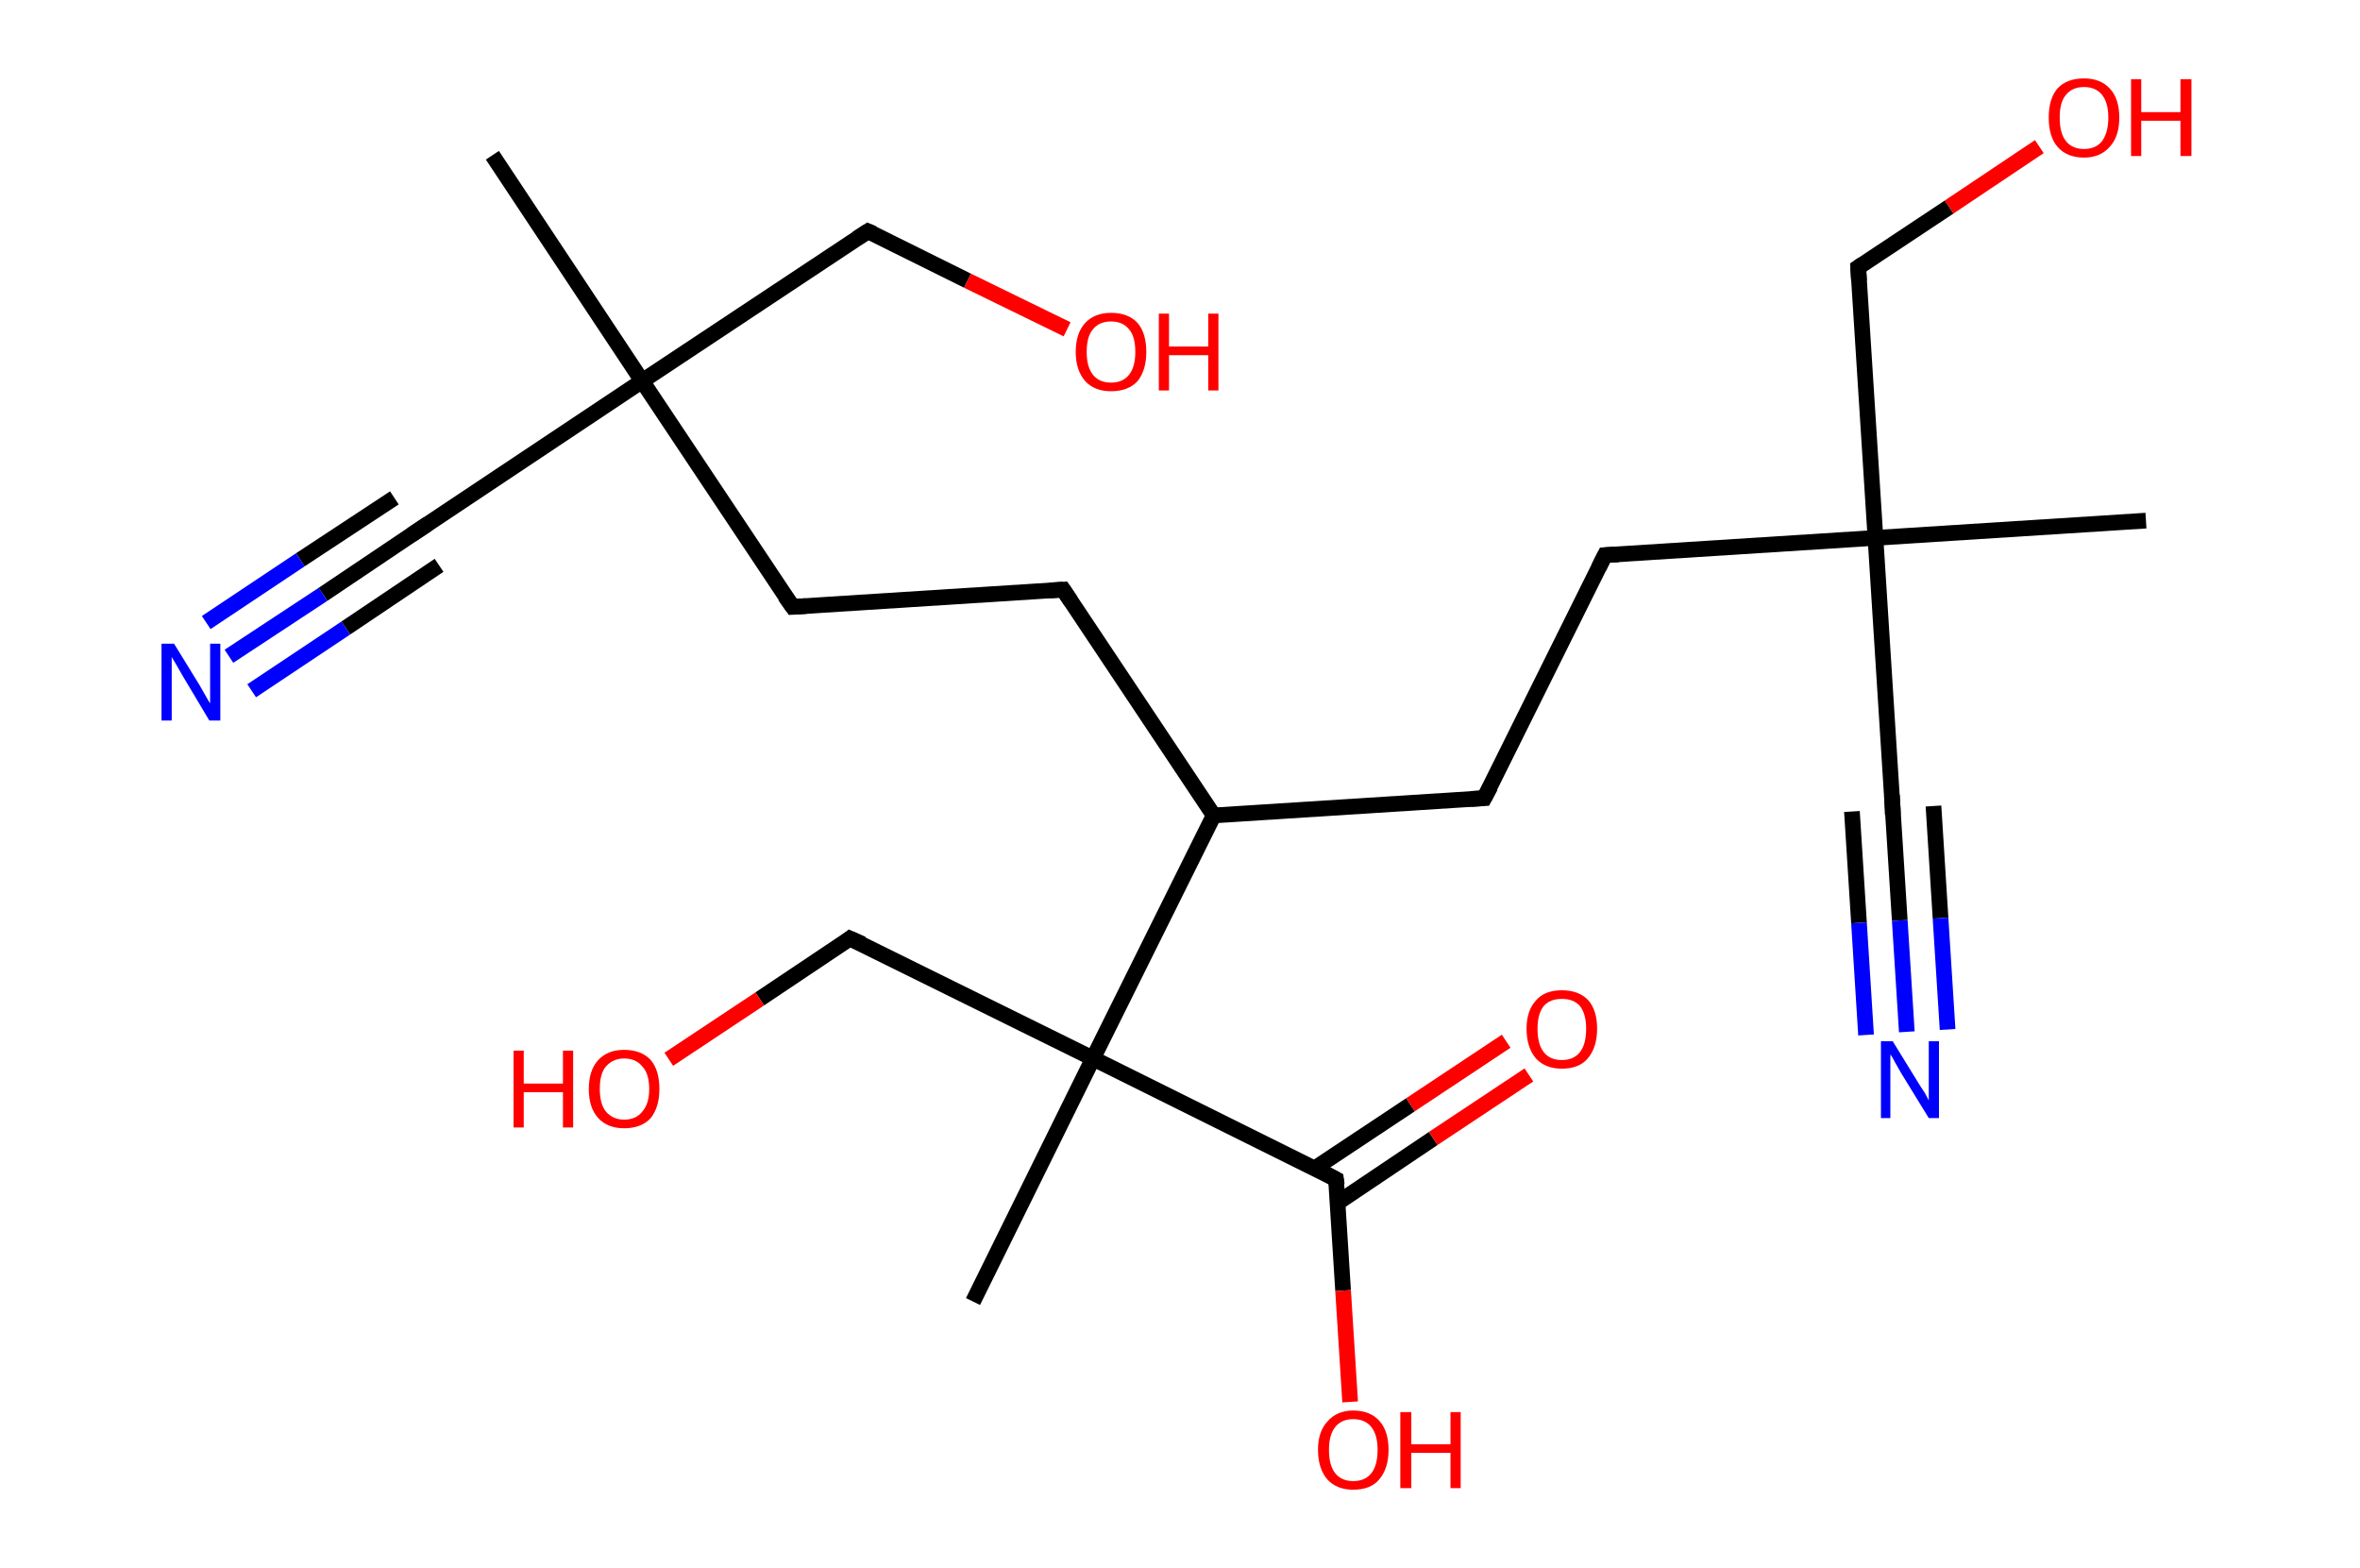 <?xml version='1.0' encoding='ASCII' standalone='yes'?>
<svg xmlns="http://www.w3.org/2000/svg" xmlns:rdkit="http://www.rdkit.org/xml" xmlns:xlink="http://www.w3.org/1999/xlink" version="1.1" baseProfile="full" xml:space="preserve" width="301px" height="200px" viewBox="0 0 301 200">
<!-- END OF HEADER -->
<rect style="opacity:1.0;fill:#FFFFFF;stroke:none" width="301.0" height="200.0" x="0.0" y="0.0"> </rect>
<path class="bond-0 atom-0 atom-1" d="M 62.8,19.8 L 81.9,48.6" style="fill:none;fill-rule:evenodd;stroke:#000000;stroke-width:2.0px;stroke-linecap:butt;stroke-linejoin:miter;stroke-opacity:1"/>
<path class="bond-1 atom-1 atom-2" d="M 81.9,48.6 L 53.1,67.8" style="fill:none;fill-rule:evenodd;stroke:#000000;stroke-width:2.0px;stroke-linecap:butt;stroke-linejoin:miter;stroke-opacity:1"/>
<path class="bond-2 atom-2 atom-3" d="M 53.1,67.8 L 41.2,75.8" style="fill:none;fill-rule:evenodd;stroke:#000000;stroke-width:2.0px;stroke-linecap:butt;stroke-linejoin:miter;stroke-opacity:1"/>
<path class="bond-2 atom-2 atom-3" d="M 41.2,75.8 L 29.2,83.7" style="fill:none;fill-rule:evenodd;stroke:#0000FF;stroke-width:2.0px;stroke-linecap:butt;stroke-linejoin:miter;stroke-opacity:1"/>
<path class="bond-2 atom-2 atom-3" d="M 56.0,72.1 L 44.1,80.1" style="fill:none;fill-rule:evenodd;stroke:#000000;stroke-width:2.0px;stroke-linecap:butt;stroke-linejoin:miter;stroke-opacity:1"/>
<path class="bond-2 atom-2 atom-3" d="M 44.1,80.1 L 32.1,88.1" style="fill:none;fill-rule:evenodd;stroke:#0000FF;stroke-width:2.0px;stroke-linecap:butt;stroke-linejoin:miter;stroke-opacity:1"/>
<path class="bond-2 atom-2 atom-3" d="M 50.3,63.5 L 38.3,71.4" style="fill:none;fill-rule:evenodd;stroke:#000000;stroke-width:2.0px;stroke-linecap:butt;stroke-linejoin:miter;stroke-opacity:1"/>
<path class="bond-2 atom-2 atom-3" d="M 38.3,71.4 L 26.3,79.4" style="fill:none;fill-rule:evenodd;stroke:#0000FF;stroke-width:2.0px;stroke-linecap:butt;stroke-linejoin:miter;stroke-opacity:1"/>
<path class="bond-3 atom-1 atom-4" d="M 81.9,48.6 L 110.7,29.5" style="fill:none;fill-rule:evenodd;stroke:#000000;stroke-width:2.0px;stroke-linecap:butt;stroke-linejoin:miter;stroke-opacity:1"/>
<path class="bond-4 atom-4 atom-5" d="M 110.7,29.5 L 123.4,35.8" style="fill:none;fill-rule:evenodd;stroke:#000000;stroke-width:2.0px;stroke-linecap:butt;stroke-linejoin:miter;stroke-opacity:1"/>
<path class="bond-4 atom-4 atom-5" d="M 123.4,35.8 L 136.1,42.0" style="fill:none;fill-rule:evenodd;stroke:#FF0000;stroke-width:2.0px;stroke-linecap:butt;stroke-linejoin:miter;stroke-opacity:1"/>
<path class="bond-5 atom-1 atom-6" d="M 81.9,48.6 L 101.1,77.4" style="fill:none;fill-rule:evenodd;stroke:#000000;stroke-width:2.0px;stroke-linecap:butt;stroke-linejoin:miter;stroke-opacity:1"/>
<path class="bond-6 atom-6 atom-7" d="M 101.1,77.4 L 135.6,75.2" style="fill:none;fill-rule:evenodd;stroke:#000000;stroke-width:2.0px;stroke-linecap:butt;stroke-linejoin:miter;stroke-opacity:1"/>
<path class="bond-7 atom-7 atom-8" d="M 135.6,75.2 L 154.8,104.0" style="fill:none;fill-rule:evenodd;stroke:#000000;stroke-width:2.0px;stroke-linecap:butt;stroke-linejoin:miter;stroke-opacity:1"/>
<path class="bond-8 atom-8 atom-9" d="M 154.8,104.0 L 189.3,101.8" style="fill:none;fill-rule:evenodd;stroke:#000000;stroke-width:2.0px;stroke-linecap:butt;stroke-linejoin:miter;stroke-opacity:1"/>
<path class="bond-9 atom-9 atom-10" d="M 189.3,101.8 L 204.7,70.8" style="fill:none;fill-rule:evenodd;stroke:#000000;stroke-width:2.0px;stroke-linecap:butt;stroke-linejoin:miter;stroke-opacity:1"/>
<path class="bond-10 atom-10 atom-11" d="M 204.7,70.8 L 239.2,68.6" style="fill:none;fill-rule:evenodd;stroke:#000000;stroke-width:2.0px;stroke-linecap:butt;stroke-linejoin:miter;stroke-opacity:1"/>
<path class="bond-11 atom-11 atom-12" d="M 239.2,68.6 L 273.7,66.4" style="fill:none;fill-rule:evenodd;stroke:#000000;stroke-width:2.0px;stroke-linecap:butt;stroke-linejoin:miter;stroke-opacity:1"/>
<path class="bond-12 atom-11 atom-13" d="M 239.2,68.6 L 241.4,103.2" style="fill:none;fill-rule:evenodd;stroke:#000000;stroke-width:2.0px;stroke-linecap:butt;stroke-linejoin:miter;stroke-opacity:1"/>
<path class="bond-13 atom-13 atom-14" d="M 241.4,103.2 L 242.3,117.4" style="fill:none;fill-rule:evenodd;stroke:#000000;stroke-width:2.0px;stroke-linecap:butt;stroke-linejoin:miter;stroke-opacity:1"/>
<path class="bond-13 atom-13 atom-14" d="M 242.3,117.4 L 243.2,131.6" style="fill:none;fill-rule:evenodd;stroke:#0000FF;stroke-width:2.0px;stroke-linecap:butt;stroke-linejoin:miter;stroke-opacity:1"/>
<path class="bond-13 atom-13 atom-14" d="M 246.6,102.8 L 247.5,117.1" style="fill:none;fill-rule:evenodd;stroke:#000000;stroke-width:2.0px;stroke-linecap:butt;stroke-linejoin:miter;stroke-opacity:1"/>
<path class="bond-13 atom-13 atom-14" d="M 247.5,117.1 L 248.4,131.3" style="fill:none;fill-rule:evenodd;stroke:#0000FF;stroke-width:2.0px;stroke-linecap:butt;stroke-linejoin:miter;stroke-opacity:1"/>
<path class="bond-13 atom-13 atom-14" d="M 236.2,103.5 L 237.1,117.7" style="fill:none;fill-rule:evenodd;stroke:#000000;stroke-width:2.0px;stroke-linecap:butt;stroke-linejoin:miter;stroke-opacity:1"/>
<path class="bond-13 atom-13 atom-14" d="M 237.1,117.7 L 238.0,132.0" style="fill:none;fill-rule:evenodd;stroke:#0000FF;stroke-width:2.0px;stroke-linecap:butt;stroke-linejoin:miter;stroke-opacity:1"/>
<path class="bond-14 atom-11 atom-15" d="M 239.2,68.6 L 237.0,34.1" style="fill:none;fill-rule:evenodd;stroke:#000000;stroke-width:2.0px;stroke-linecap:butt;stroke-linejoin:miter;stroke-opacity:1"/>
<path class="bond-15 atom-15 atom-16" d="M 237.0,34.1 L 248.6,26.4" style="fill:none;fill-rule:evenodd;stroke:#000000;stroke-width:2.0px;stroke-linecap:butt;stroke-linejoin:miter;stroke-opacity:1"/>
<path class="bond-15 atom-15 atom-16" d="M 248.6,26.4 L 260.1,18.7" style="fill:none;fill-rule:evenodd;stroke:#FF0000;stroke-width:2.0px;stroke-linecap:butt;stroke-linejoin:miter;stroke-opacity:1"/>
<path class="bond-16 atom-8 atom-17" d="M 154.8,104.0 L 139.4,135.0" style="fill:none;fill-rule:evenodd;stroke:#000000;stroke-width:2.0px;stroke-linecap:butt;stroke-linejoin:miter;stroke-opacity:1"/>
<path class="bond-17 atom-17 atom-18" d="M 139.4,135.0 L 124.1,166.0" style="fill:none;fill-rule:evenodd;stroke:#000000;stroke-width:2.0px;stroke-linecap:butt;stroke-linejoin:miter;stroke-opacity:1"/>
<path class="bond-18 atom-17 atom-19" d="M 139.4,135.0 L 108.4,119.7" style="fill:none;fill-rule:evenodd;stroke:#000000;stroke-width:2.0px;stroke-linecap:butt;stroke-linejoin:miter;stroke-opacity:1"/>
<path class="bond-19 atom-19 atom-20" d="M 108.4,119.7 L 96.9,127.4" style="fill:none;fill-rule:evenodd;stroke:#000000;stroke-width:2.0px;stroke-linecap:butt;stroke-linejoin:miter;stroke-opacity:1"/>
<path class="bond-19 atom-19 atom-20" d="M 96.9,127.4 L 85.3,135.1" style="fill:none;fill-rule:evenodd;stroke:#FF0000;stroke-width:2.0px;stroke-linecap:butt;stroke-linejoin:miter;stroke-opacity:1"/>
<path class="bond-20 atom-17 atom-21" d="M 139.4,135.0 L 170.4,150.4" style="fill:none;fill-rule:evenodd;stroke:#000000;stroke-width:2.0px;stroke-linecap:butt;stroke-linejoin:miter;stroke-opacity:1"/>
<path class="bond-21 atom-21 atom-22" d="M 170.6,153.4 L 182.8,145.2" style="fill:none;fill-rule:evenodd;stroke:#000000;stroke-width:2.0px;stroke-linecap:butt;stroke-linejoin:miter;stroke-opacity:1"/>
<path class="bond-21 atom-21 atom-22" d="M 182.8,145.2 L 195.0,137.1" style="fill:none;fill-rule:evenodd;stroke:#FF0000;stroke-width:2.0px;stroke-linecap:butt;stroke-linejoin:miter;stroke-opacity:1"/>
<path class="bond-21 atom-21 atom-22" d="M 167.7,149.0 L 179.9,140.9" style="fill:none;fill-rule:evenodd;stroke:#000000;stroke-width:2.0px;stroke-linecap:butt;stroke-linejoin:miter;stroke-opacity:1"/>
<path class="bond-21 atom-21 atom-22" d="M 179.9,140.9 L 192.1,132.8" style="fill:none;fill-rule:evenodd;stroke:#FF0000;stroke-width:2.0px;stroke-linecap:butt;stroke-linejoin:miter;stroke-opacity:1"/>
<path class="bond-22 atom-21 atom-23" d="M 170.4,150.4 L 171.3,164.6" style="fill:none;fill-rule:evenodd;stroke:#000000;stroke-width:2.0px;stroke-linecap:butt;stroke-linejoin:miter;stroke-opacity:1"/>
<path class="bond-22 atom-21 atom-23" d="M 171.3,164.6 L 172.2,178.8" style="fill:none;fill-rule:evenodd;stroke:#FF0000;stroke-width:2.0px;stroke-linecap:butt;stroke-linejoin:miter;stroke-opacity:1"/>
<path d="M 54.6,66.8 L 53.1,67.8 L 52.5,68.2" style="fill:none;stroke:#000000;stroke-width:2.0px;stroke-linecap:butt;stroke-linejoin:miter;stroke-opacity:1;"/>
<path d="M 109.3,30.4 L 110.7,29.5 L 111.4,29.8" style="fill:none;stroke:#000000;stroke-width:2.0px;stroke-linecap:butt;stroke-linejoin:miter;stroke-opacity:1;"/>
<path d="M 100.1,76.0 L 101.1,77.4 L 102.8,77.3" style="fill:none;stroke:#000000;stroke-width:2.0px;stroke-linecap:butt;stroke-linejoin:miter;stroke-opacity:1;"/>
<path d="M 133.9,75.3 L 135.6,75.2 L 136.6,76.7" style="fill:none;stroke:#000000;stroke-width:2.0px;stroke-linecap:butt;stroke-linejoin:miter;stroke-opacity:1;"/>
<path d="M 187.6,101.9 L 189.3,101.8 L 190.1,100.3" style="fill:none;stroke:#000000;stroke-width:2.0px;stroke-linecap:butt;stroke-linejoin:miter;stroke-opacity:1;"/>
<path d="M 203.9,72.4 L 204.7,70.8 L 206.4,70.7" style="fill:none;stroke:#000000;stroke-width:2.0px;stroke-linecap:butt;stroke-linejoin:miter;stroke-opacity:1;"/>
<path d="M 241.3,101.4 L 241.4,103.2 L 241.4,103.9" style="fill:none;stroke:#000000;stroke-width:2.0px;stroke-linecap:butt;stroke-linejoin:miter;stroke-opacity:1;"/>
<path d="M 237.1,35.8 L 237.0,34.1 L 237.6,33.7" style="fill:none;stroke:#000000;stroke-width:2.0px;stroke-linecap:butt;stroke-linejoin:miter;stroke-opacity:1;"/>
<path d="M 110.0,120.4 L 108.4,119.7 L 107.9,120.1" style="fill:none;stroke:#000000;stroke-width:2.0px;stroke-linecap:butt;stroke-linejoin:miter;stroke-opacity:1;"/>
<path d="M 168.9,149.6 L 170.4,150.4 L 170.5,151.1" style="fill:none;stroke:#000000;stroke-width:2.0px;stroke-linecap:butt;stroke-linejoin:miter;stroke-opacity:1;"/>
<path class="atom-3" d="M 22.2 82.1 L 25.4 87.3 Q 25.7 87.8, 26.2 88.7 Q 26.7 89.6, 26.8 89.7 L 26.8 82.1 L 28.1 82.1 L 28.1 91.9 L 26.7 91.9 L 23.3 86.2 Q 22.9 85.5, 22.5 84.8 Q 22.0 84.0, 21.9 83.8 L 21.9 91.9 L 20.6 91.9 L 20.6 82.1 L 22.2 82.1 " fill="#0000FF"/>
<path class="atom-5" d="M 137.2 44.9 Q 137.2 42.5, 138.4 41.2 Q 139.6 39.9, 141.7 39.9 Q 143.9 39.9, 145.1 41.2 Q 146.2 42.5, 146.2 44.9 Q 146.2 47.2, 145.1 48.6 Q 143.9 49.9, 141.7 49.9 Q 139.6 49.9, 138.4 48.6 Q 137.2 47.2, 137.2 44.9 M 141.7 48.8 Q 143.2 48.8, 144.0 47.8 Q 144.8 46.8, 144.8 44.9 Q 144.8 42.9, 144.0 42.0 Q 143.2 41.0, 141.7 41.0 Q 140.2 41.0, 139.4 42.0 Q 138.6 42.9, 138.6 44.9 Q 138.6 46.8, 139.4 47.8 Q 140.2 48.8, 141.7 48.8 " fill="#FF0000"/>
<path class="atom-5" d="M 147.8 40.0 L 149.1 40.0 L 149.1 44.2 L 154.1 44.2 L 154.1 40.0 L 155.4 40.0 L 155.4 49.8 L 154.1 49.8 L 154.1 45.3 L 149.1 45.3 L 149.1 49.8 L 147.8 49.8 L 147.8 40.0 " fill="#FF0000"/>
<path class="atom-14" d="M 241.4 132.8 L 244.6 138.0 Q 244.9 138.5, 245.5 139.4 Q 246.0 140.3, 246.0 140.4 L 246.0 132.8 L 247.3 132.8 L 247.3 142.6 L 246.0 142.6 L 242.5 136.9 Q 242.1 136.2, 241.7 135.5 Q 241.3 134.7, 241.1 134.5 L 241.1 142.6 L 239.9 142.6 L 239.9 132.8 L 241.4 132.8 " fill="#0000FF"/>
<path class="atom-16" d="M 261.3 15.0 Q 261.3 12.6, 262.4 11.3 Q 263.6 10.0, 265.8 10.0 Q 267.9 10.0, 269.1 11.3 Q 270.3 12.6, 270.3 15.0 Q 270.3 17.4, 269.1 18.7 Q 267.9 20.1, 265.8 20.1 Q 263.6 20.1, 262.4 18.7 Q 261.3 17.4, 261.3 15.0 M 265.8 19.0 Q 267.3 19.0, 268.1 18.0 Q 268.9 16.9, 268.9 15.0 Q 268.9 13.1, 268.1 12.1 Q 267.3 11.1, 265.8 11.1 Q 264.3 11.1, 263.5 12.1 Q 262.7 13.0, 262.7 15.0 Q 262.7 17.0, 263.5 18.0 Q 264.3 19.0, 265.8 19.0 " fill="#FF0000"/>
<path class="atom-16" d="M 271.8 10.1 L 273.1 10.1 L 273.1 14.3 L 278.1 14.3 L 278.1 10.1 L 279.5 10.1 L 279.5 19.9 L 278.1 19.9 L 278.1 15.4 L 273.1 15.4 L 273.1 19.9 L 271.8 19.9 L 271.8 10.1 " fill="#FF0000"/>
<path class="atom-20" d="M 65.5 134.0 L 66.8 134.0 L 66.8 138.2 L 71.8 138.2 L 71.8 134.0 L 73.1 134.0 L 73.1 143.8 L 71.8 143.8 L 71.8 139.3 L 66.8 139.3 L 66.8 143.8 L 65.5 143.8 L 65.5 134.0 " fill="#FF0000"/>
<path class="atom-20" d="M 75.1 138.9 Q 75.1 136.5, 76.3 135.2 Q 77.5 133.9, 79.6 133.9 Q 81.8 133.9, 83.0 135.2 Q 84.1 136.5, 84.1 138.9 Q 84.1 141.2, 83.0 142.6 Q 81.8 143.9, 79.6 143.9 Q 77.5 143.9, 76.3 142.6 Q 75.1 141.3, 75.1 138.9 M 79.6 142.8 Q 81.1 142.8, 81.9 141.8 Q 82.8 140.8, 82.8 138.9 Q 82.8 136.9, 81.9 136.0 Q 81.1 135.0, 79.6 135.0 Q 78.2 135.0, 77.3 136.0 Q 76.5 136.9, 76.5 138.9 Q 76.5 140.8, 77.3 141.8 Q 78.2 142.8, 79.6 142.8 " fill="#FF0000"/>
<path class="atom-22" d="M 194.7 131.2 Q 194.7 128.9, 195.9 127.6 Q 197.0 126.3, 199.2 126.3 Q 201.4 126.3, 202.6 127.6 Q 203.7 128.9, 203.7 131.2 Q 203.7 133.6, 202.5 135.0 Q 201.4 136.3, 199.2 136.3 Q 197.1 136.3, 195.9 135.0 Q 194.7 133.6, 194.7 131.2 M 199.2 135.2 Q 200.7 135.2, 201.5 134.2 Q 202.3 133.2, 202.3 131.2 Q 202.3 129.3, 201.5 128.3 Q 200.7 127.4, 199.2 127.4 Q 197.7 127.4, 196.9 128.3 Q 196.1 129.3, 196.1 131.2 Q 196.1 133.2, 196.9 134.2 Q 197.7 135.2, 199.2 135.2 " fill="#FF0000"/>
<path class="atom-23" d="M 168.1 184.9 Q 168.1 182.6, 169.3 181.3 Q 170.5 179.9, 172.6 179.9 Q 174.8 179.9, 176.0 181.3 Q 177.1 182.6, 177.1 184.9 Q 177.1 187.3, 175.9 188.7 Q 174.8 190.0, 172.6 190.0 Q 170.5 190.0, 169.3 188.7 Q 168.1 187.3, 168.1 184.9 M 172.6 188.9 Q 174.1 188.9, 174.9 187.9 Q 175.7 186.9, 175.7 184.9 Q 175.7 183.0, 174.9 182.0 Q 174.1 181.0, 172.6 181.0 Q 171.1 181.0, 170.3 182.0 Q 169.5 183.0, 169.5 184.9 Q 169.5 186.9, 170.3 187.9 Q 171.1 188.9, 172.6 188.9 " fill="#FF0000"/>
<path class="atom-23" d="M 178.6 180.1 L 180.0 180.1 L 180.0 184.2 L 185.0 184.2 L 185.0 180.1 L 186.3 180.1 L 186.3 189.8 L 185.0 189.8 L 185.0 185.3 L 180.0 185.3 L 180.0 189.8 L 178.6 189.8 L 178.6 180.1 " fill="#FF0000"/>
</svg>
